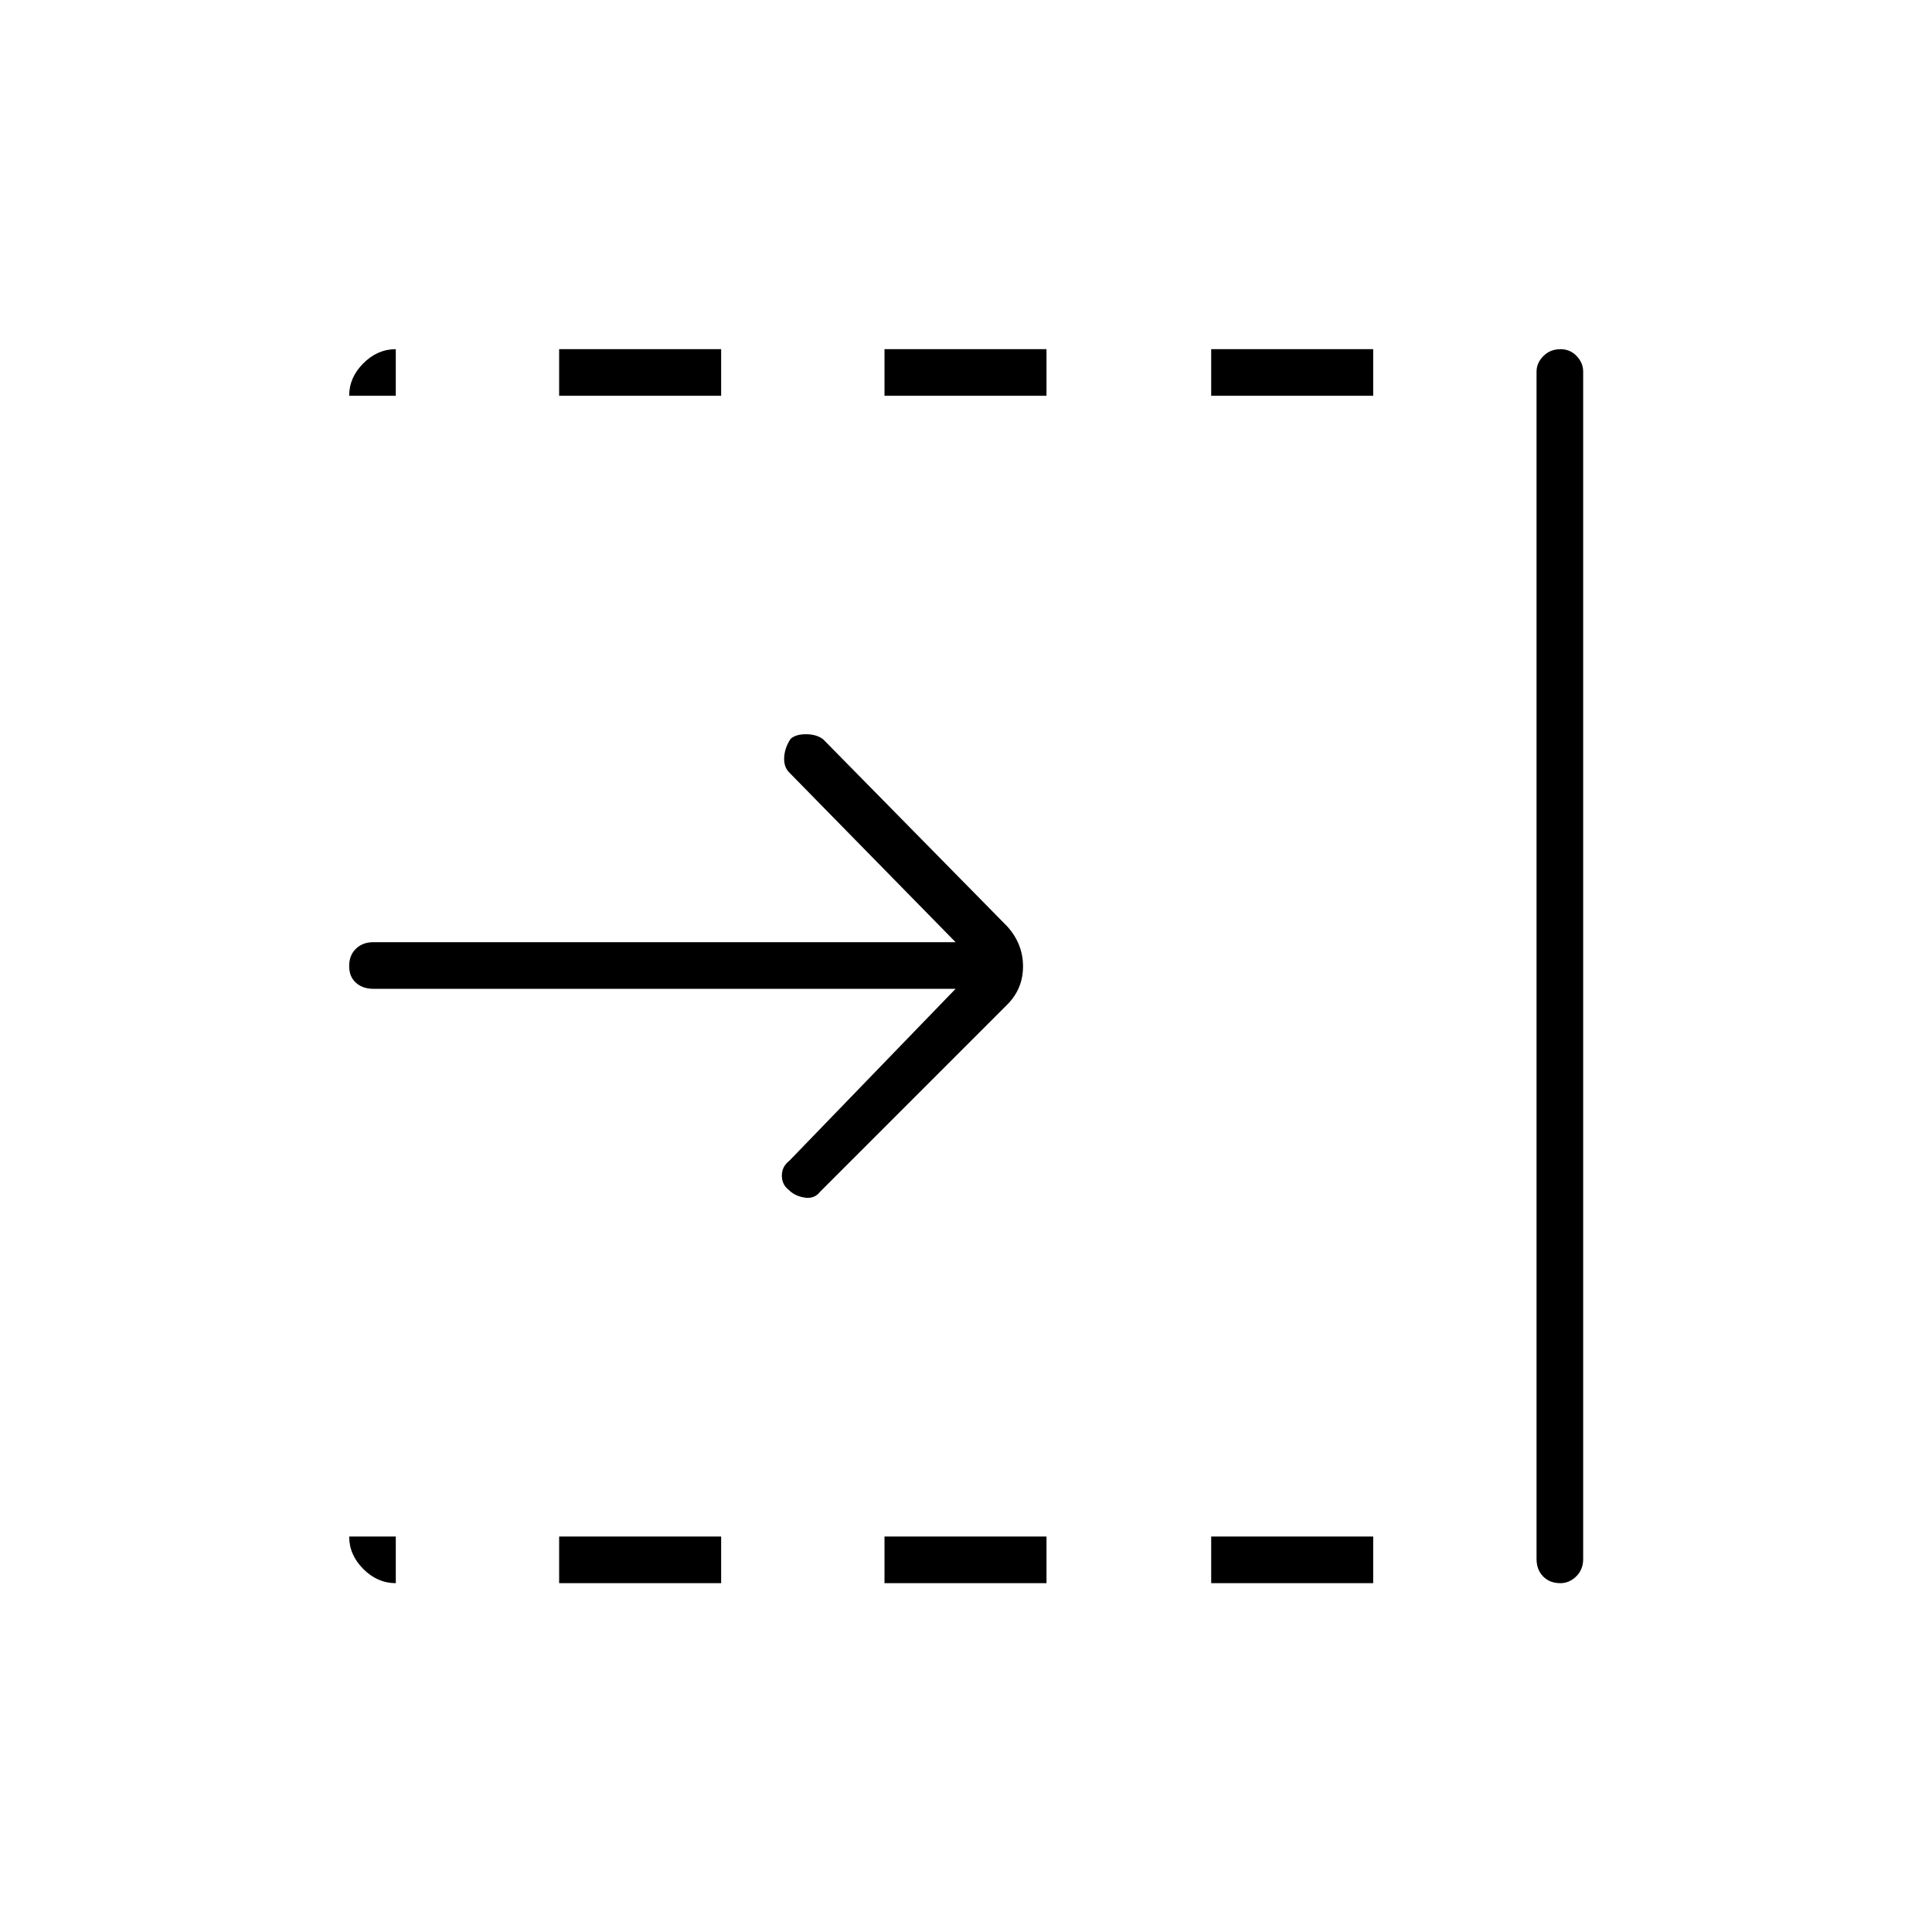 <svg xmlns="http://www.w3.org/2000/svg" height="40" viewBox="0 96 960 960" width="40"><path d="M474.833 587.333H185.5q-5.267 0-8.633-2.997-3.367-2.997-3.367-8.333t3.367-8.586q3.366-3.25 8.633-3.25h289.333l-83-84.667q-2.5-2.833-2.166-7.45.333-4.617 3.166-8.891 2.5-2.326 7.667-2.326t8.5 2.5l91.5 93q7.833 8.697 7.833 19.849 0 11.151-7.833 18.985l-93 93q-2.833 3.666-7.667 2.916-4.833-.75-7.84-3.757-3.493-2.659-3.493-7.159t3.667-7.334l82.666-85.5ZM763.5 870.667v-590q0-4.359 3.414-7.763t8.5-3.404q4.753 0 8.003 3.404t3.25 7.763v590q0 5.266-3.451 8.633-3.452 3.367-7.88 3.367-5.336 0-8.586-3.367t-3.25-8.633Zm-161.667-578V269.5h80.5v23.167h-80.5Zm0 590V859.5h80.5v23.167h-80.5Zm-162.333-590V269.5H520v23.167h-80.5Zm0 590V859.5H520v23.167h-80.5Zm-161.667-590V269.5h80.5v23.167h-80.5Zm0 590V859.5h80.5v23.167h-80.5Zm-81.166 0q-9.098 0-16.133-7.035-7.034-7.034-7.034-16.132h23.167v23.167Zm-23.167-590q0-9.098 7.034-16.133 7.035-7.034 16.133-7.034v23.167H173.5Z"/></svg>